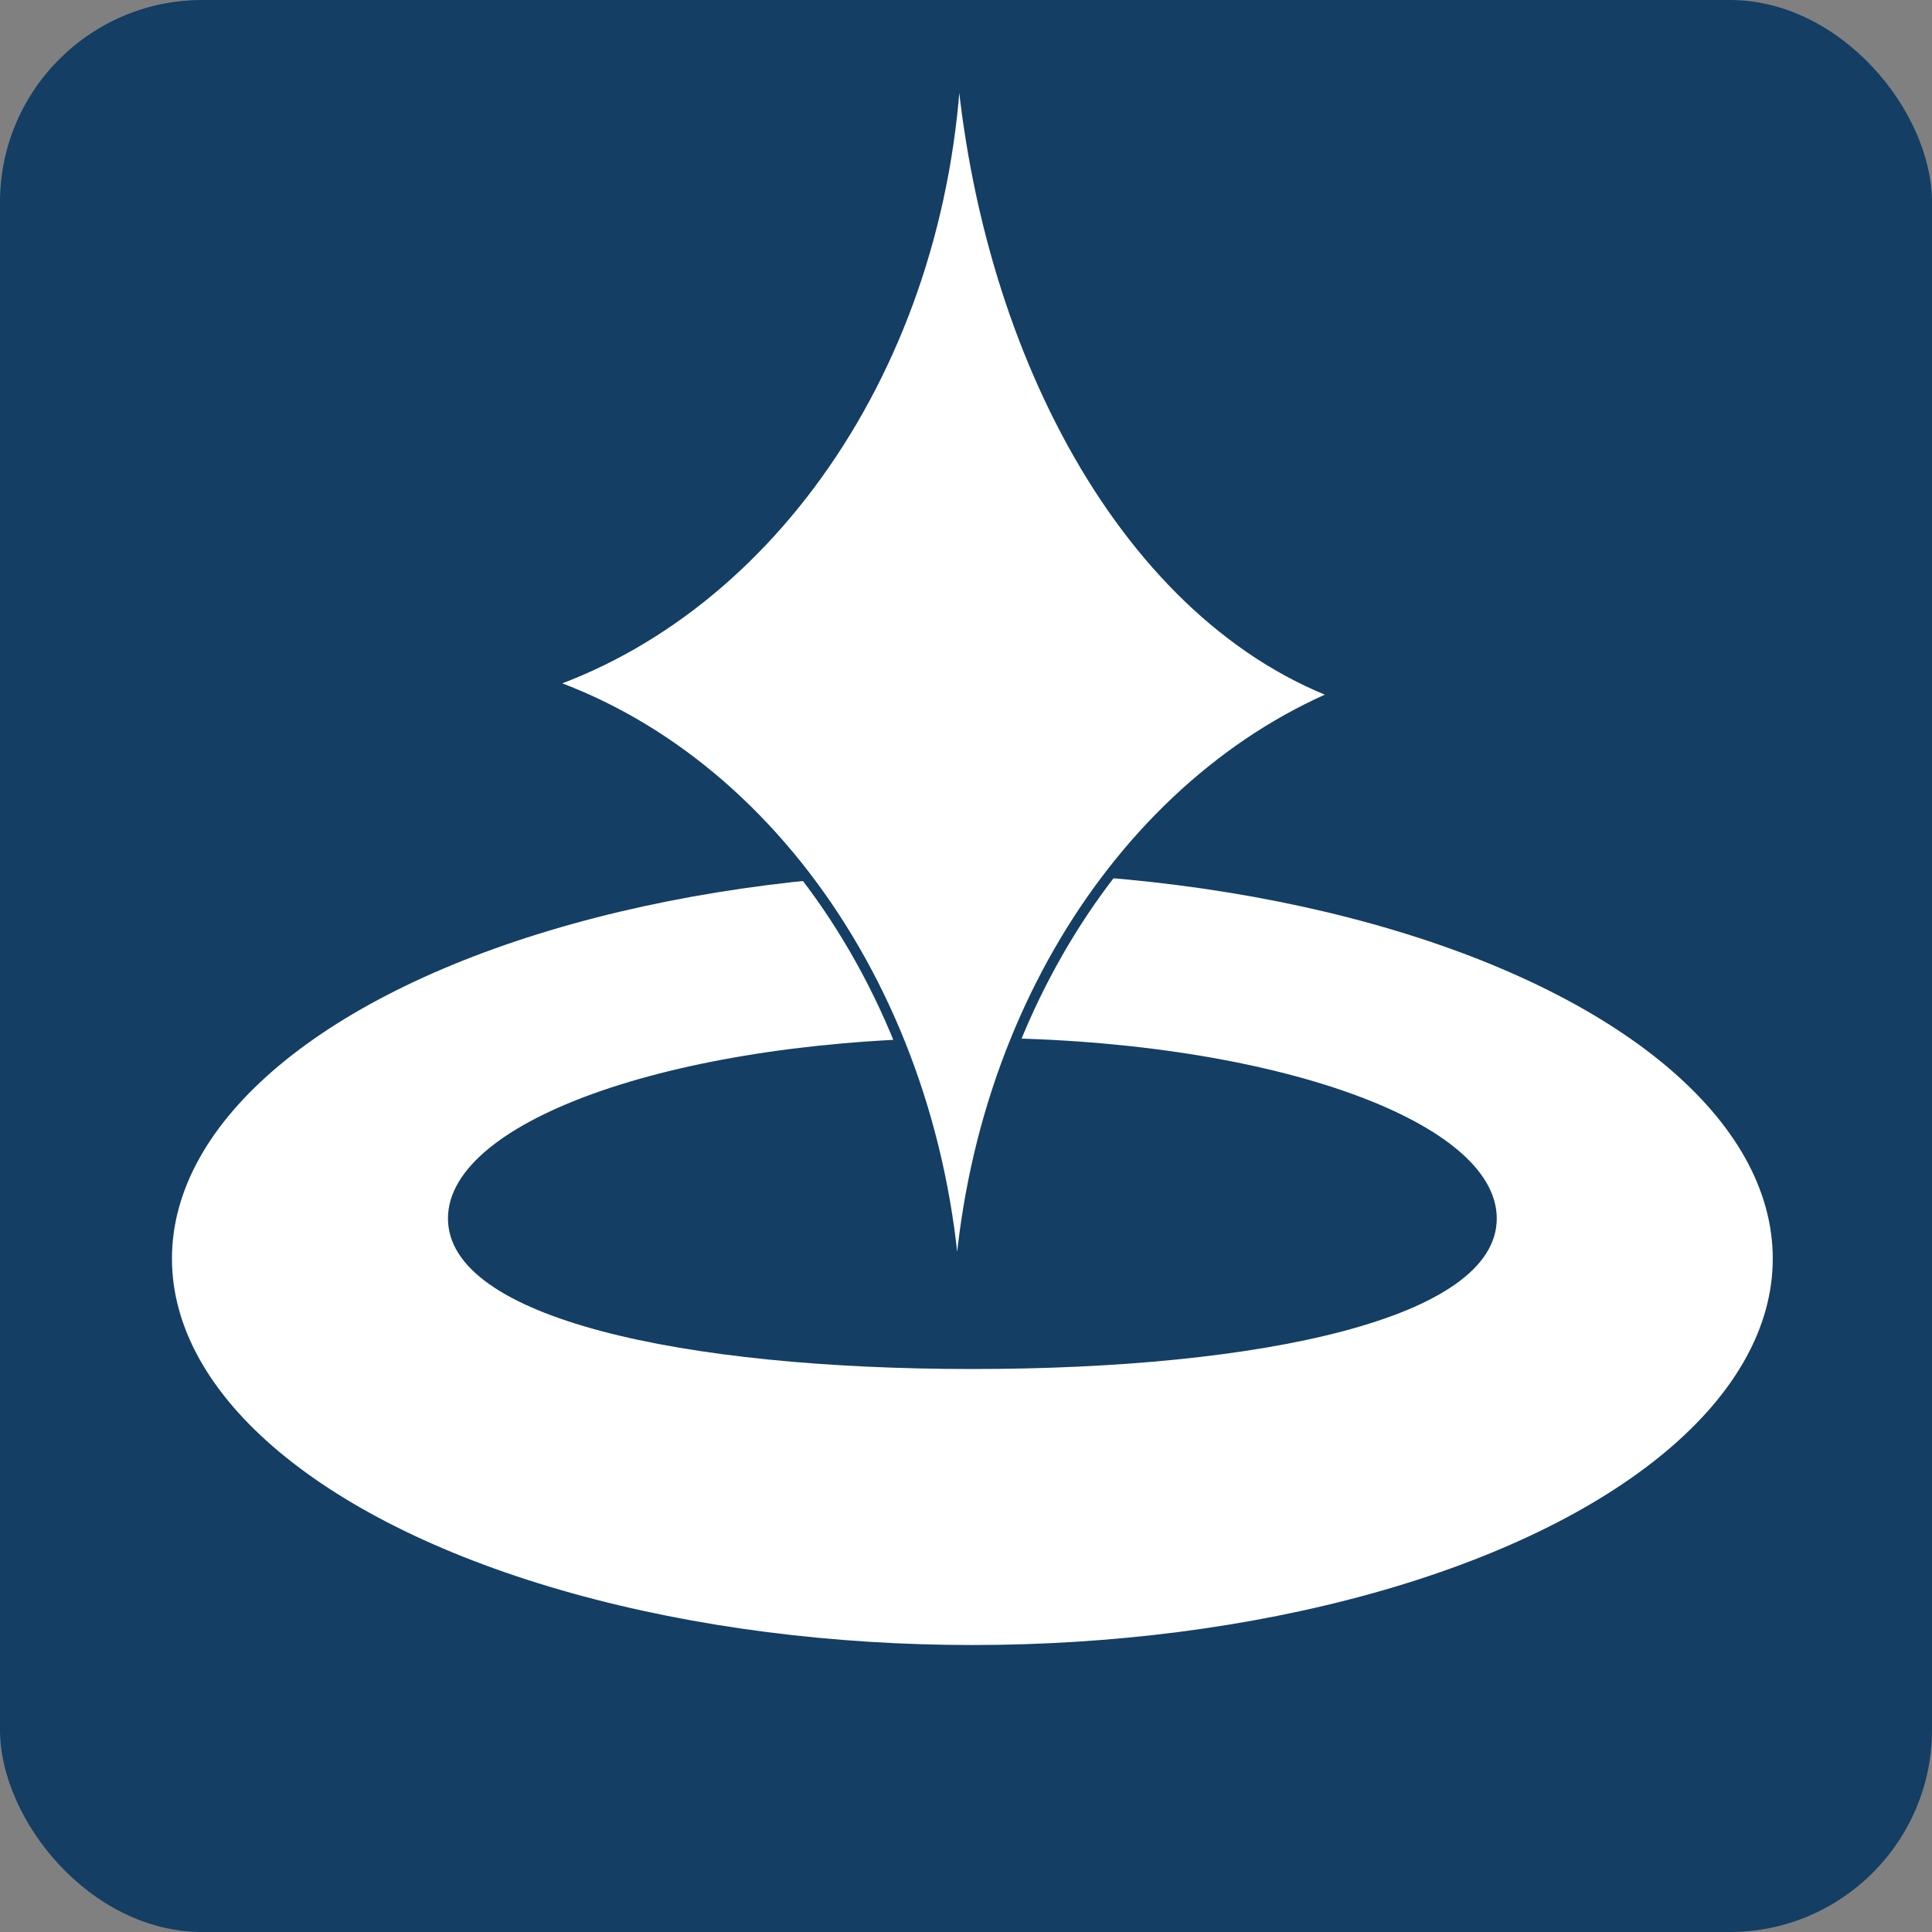 <svg width="191" height="191" viewBox="0 0 191 191" fill="none" xmlns="http://www.w3.org/2000/svg">
<rect x="0" y="0" width="191" height="191" fill="#808080" stroke="none"/>
<rect width="191" height="191" rx="20" fill="#143E64"/>
<ellipse cx="96.129" cy="124.429" rx="79.129" ry="38.2" fill="white"/>
<path d="M147.972 120.46C147.972 130.324 124.761 135.343 96.129 135.343C67.497 135.343 44.286 130.324 44.286 120.46C44.286 110.596 67.497 102.6 96.129 102.6C124.761 102.6 147.972 110.596 147.972 120.46Z" fill="#143E64"/>
<path fill-rule="evenodd" clip-rule="evenodd" d="M132.28 68.652C110.529 60.458 96.501 32.635 94.803 3H94.625C94.339 33.672 77.321 59.464 54.132 67.557C77.519 75.72 94.629 101.885 94.629 132.901L94.629 133H94.629L94.629 132.901C94.629 103.157 110.364 77.874 132.28 68.652Z" fill="white"/>
<path d="M132.28 68.652L132.474 69.113L133.63 68.626L132.457 68.184L132.28 68.652ZM94.803 3L95.302 2.971L95.275 2.5H94.803V3ZM94.625 3V2.5H94.13L94.125 2.995L94.625 3ZM54.132 67.557L53.967 67.085L52.614 67.557L53.967 68.029L54.132 67.557ZM94.629 132.901L95.129 132.902V132.901H94.629ZM94.629 133L94.129 133L94.129 133.5H94.629V133ZM94.629 133V133.5H95.129L95.129 133L94.629 133ZM94.629 132.901L94.129 132.901L94.129 132.902L94.629 132.901ZM132.457 68.184C121.724 64.141 112.859 55.239 106.46 43.625C100.062 32.014 96.147 17.723 95.302 2.971L94.304 3.029C95.156 17.912 99.106 32.35 105.584 44.108C112.061 55.862 121.085 64.969 132.104 69.12L132.457 68.184ZM94.625 3.5H94.803V2.5H94.625V3.5ZM54.297 68.029C77.725 59.852 94.837 33.84 95.125 3.005L94.125 2.995C93.84 33.503 76.916 59.076 53.967 67.085L54.297 68.029ZM95.129 132.901C95.129 101.719 77.925 75.332 54.297 67.085L53.967 68.029C77.112 76.107 94.129 102.05 94.129 132.901H95.129ZM95.129 133L95.129 132.902L94.129 132.901L94.129 133L95.129 133ZM94.629 132.5H94.629V133.5H94.629V132.5ZM94.129 132.902L94.129 133L95.129 133L95.129 132.901L94.129 132.902ZM132.086 68.191C109.95 77.506 94.129 102.996 94.129 132.901H95.129C95.129 103.318 110.778 78.243 132.474 69.113L132.086 68.191Z" fill="#143E64"/>
</svg>
